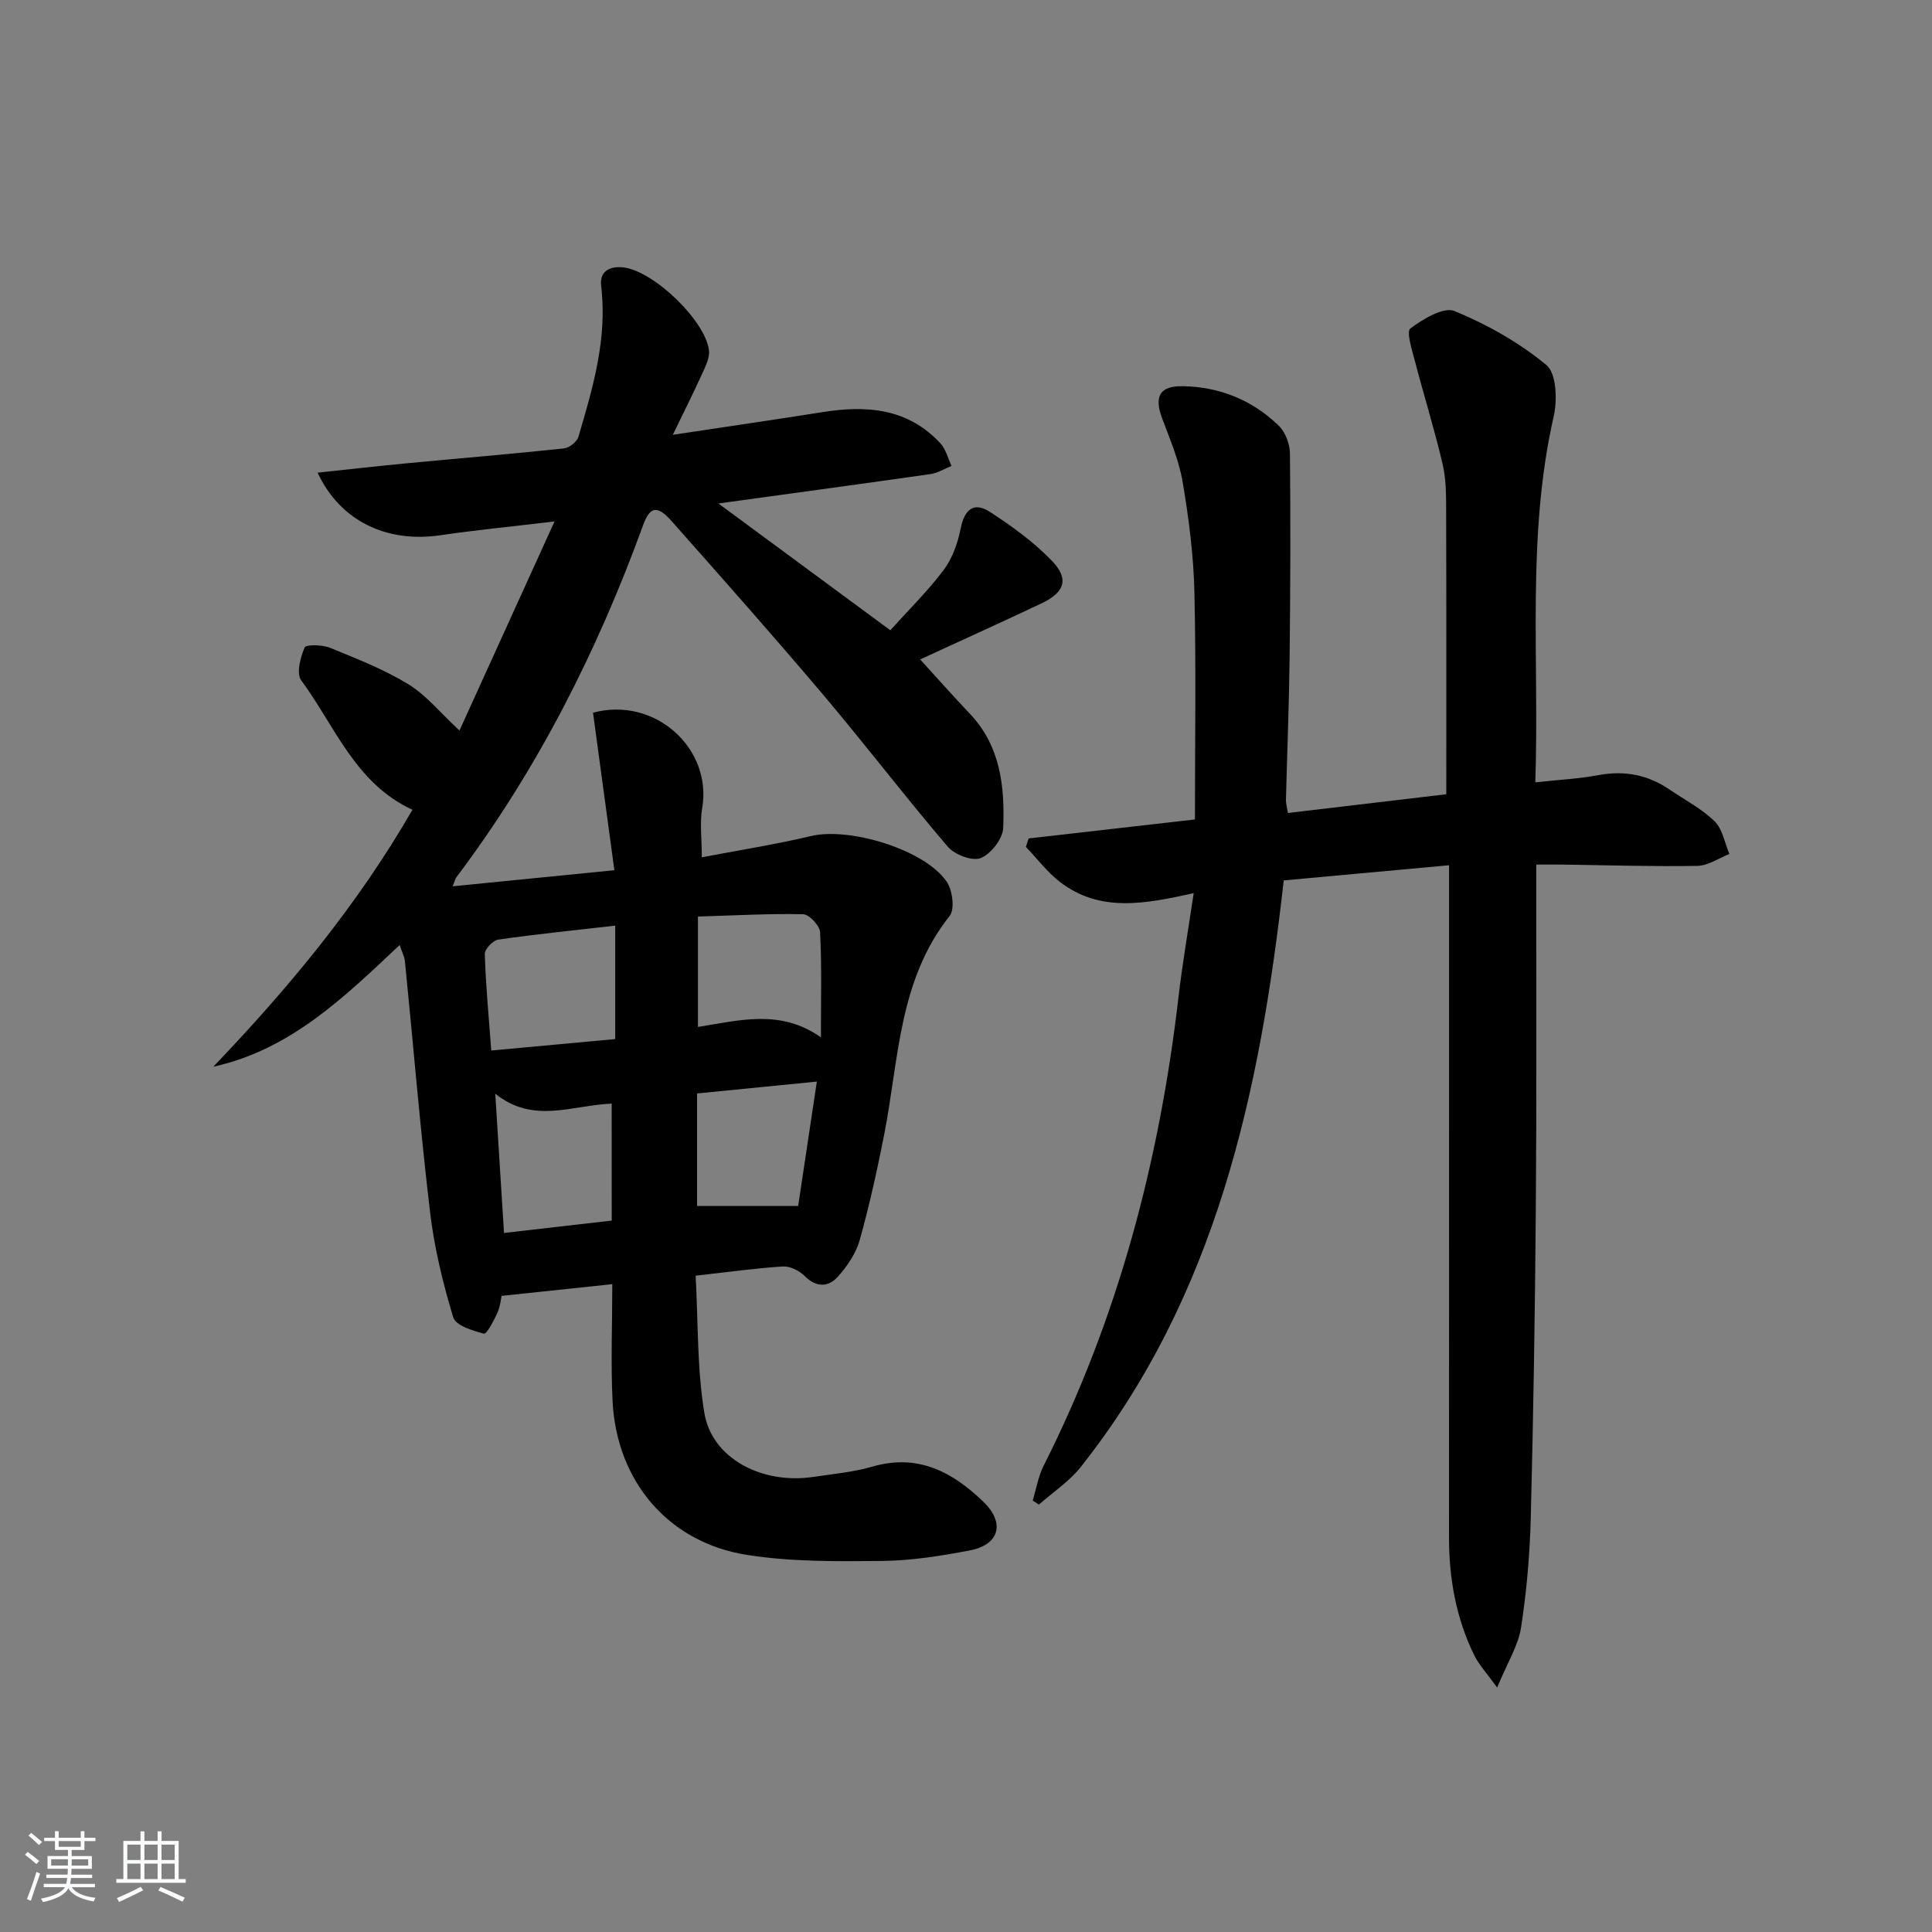 <svg enable-background="new 0 0 400 400" viewBox="0 0 400 400" xmlns="http://www.w3.org/2000/svg"><rect x="0" y="0" width="400" height="400" fill="#808080" stroke="none"/><path d="m5.17 384 .55-.58c.85.61 1.65 1.24 2.4 1.87l-.59.64c-.83-.73-1.62-1.38-2.36-1.93m1.22 9.53-.82-.34c.71-1.76 1.37-3.64 1.98-5.63.24.13.5.25.76.36-.6 1.67-1.24 3.54-1.92 5.61m-.5-13.5.57-.54c.56.44 1.31 1.06 2.26 1.87l-.65.64c-.67-.66-1.4-1.32-2.18-1.97m3.25.46h2.24v-1.36h.77v1.36h4.57v-1.36h.76v1.36h2.28v.69h-2.28v1.84h-2.64v1.26h4.18v2.64h-4.21c0 .45-.02.86-.05 1.21h4.32v.69h-4.38c-.04.34-.1.75-.19 1.22h5.15v.69h-4.82c.87 1.19 2.51 1.92 4.93 2.19-.17.31-.3.57-.37.76-2.77-.49-4.52-1.41-5.26-2.76-.56 1.26-2.3 2.23-5.24 2.9-.12-.24-.26-.48-.43-.72 2.73-.55 4.38-1.34 4.96-2.38h-4.38v-.69h4.65c.1-.38.17-.79.21-1.22h-4.32v-.69h4.4c.03-.34.05-.75.05-1.21h-4.2v-2.64h4.23v-1.26h-2.69v-1.84h-2.24zm1.46 4.46v1.29h3.45c.01-.4.02-.57.01-.53v-.32-.45h-3.46zm1.55-2.59h4.57v-1.19h-4.57zm6.11 2.59h-3.42v.77c-.01.19-.01.37-.02.53h3.44z" fill="#fafbfc"/><path d="m32.63 379.16h.82v1.98h3.54v7.89h1.46v.78h-14.37v-.78h1.46v-7.89h3.54v-1.98h.82v1.98h2.73zm-3.49 11.48.5.73c-1.61.82-3.28 1.63-5 2.42-.13-.27-.28-.55-.44-.82 1.75-.73 3.4-1.5 4.94-2.33m-2.78-5.55h2.73v-3.18h-2.73zm0 3.95h2.73v-3.2h-2.73zm3.54-3.95h2.73v-3.18h-2.73zm0 3.95h2.73v-3.2h-2.73zm7.89 4.68c-1.84-.92-3.51-1.7-5.02-2.32l.45-.73c1.89.8 3.57 1.55 5.04 2.23zm-1.62-11.81h-2.73v3.18h2.73zm-2.73 7.13h2.73v-3.2h-2.73z" fill="#fafbfc"/><g fill="#000001"><path d="m126.77 265.87c-8 .85-15 1.59-22.93 2.43-.1.46-.24 2.09-.86 3.51-.72 1.62-2.25 4.45-2.79 4.31-2.33-.61-5.84-1.69-6.35-3.37-2.14-7.08-3.92-14.37-4.79-21.71-2.05-17.29-3.48-34.66-5.21-51.99-.09-.95-.58-1.85-1.09-3.4-11.52 10.84-22.61 21.68-38.58 25.2 15.61-16.33 29.87-33.48 41.22-53.2-11.83-5.44-16.05-17.33-23.03-26.8-1.04-1.42-.17-4.72.7-6.79.27-.64 3.65-.6 5.24.05 5.53 2.26 11.18 4.46 16.25 7.56 3.76 2.31 6.69 5.98 10.58 9.58 6.11-13.44 12.63-27.77 19.68-43.29-8.7 1.04-16.17 1.76-23.58 2.85-11.08 1.64-20.79-2.87-25.47-12.95 6.31-.67 12.27-1.35 18.24-1.92 10.92-1.04 21.86-1.94 32.77-3.1 1.1-.12 2.69-1.37 2.99-2.41 3-10.18 6.02-20.36 4.7-31.24-.39-3.24 2.08-4.2 4.85-3.79 6.28.94 16.72 11.03 17.47 17.12.2 1.6-.78 3.44-1.5 5.05-1.75 3.87-3.66 7.66-5.98 12.45 11.1-1.68 21.07-3.12 31.02-4.7 9.12-1.45 17.66-.8 24.38 6.47 1.13 1.22 1.55 3.1 2.3 4.67-1.44.58-2.83 1.47-4.33 1.69-14.27 2.04-28.55 3.97-43.93 6.09 12.36 9.12 23.91 17.64 35.59 26.25 3.82-4.25 7.77-8.12 11.05-12.49 1.8-2.4 2.92-5.56 3.51-8.55.78-3.95 2.7-5.65 6.07-3.46 4.55 2.95 9.04 6.21 12.79 10.08 3.66 3.78 2.71 6.57-2.13 8.86-8.1 3.83-16.27 7.52-25.11 11.6 3.66 4.01 6.9 7.68 10.28 11.23 6.37 6.71 7.26 15.15 6.91 23.67-.09 2.24-2.54 5.38-4.66 6.23-1.74.69-5.41-.71-6.83-2.38-8.86-10.38-17.15-21.24-25.96-31.65-10.21-12.07-20.72-23.9-31.2-35.74-2.99-3.37-4.48-3.05-5.92.89-9.49 26.09-21.9 50.63-38.65 72.86-.19.25-.25.59-.76 1.86 11.21-1.11 21.94-2.18 33.48-3.33-1.52-11.24-2.98-21.97-4.42-32.61 12.79-3.46 24.73 7.4 22.6 19.75-.52 3.03-.08 6.22-.08 10.19 7.78-1.49 15.27-2.66 22.62-4.41 7.92-1.88 23.45 2.76 28.05 9.4 1.23 1.77 1.76 5.74.64 7.15-10.61 13.36-10.5 29.75-13.55 45.27-1.44 7.32-3.05 14.63-5.06 21.81-.77 2.75-2.57 5.41-4.5 7.57-1.99 2.24-4.5 2.32-6.94-.14-1.09-1.09-3.02-2.04-4.49-1.94-5.79.37-11.54 1.18-18.05 1.91.54 9.66.28 19.19 1.81 28.42 1.55 9.38 11.88 14.83 22.55 13.24 4.11-.61 8.3-.99 12.27-2.14 9.42-2.73 16.59 1.13 22.98 7.32 4.51 4.36 3.29 8.87-2.85 10.04-6.01 1.15-12.16 2.12-18.26 2.18-9.29.09-18.72.19-27.85-1.25-16.26-2.55-26.99-15.21-27.84-31.78-.4-7.94-.06-15.92-.06-24.28zm.61-74.23c-8.47.97-16.38 1.77-24.24 2.9-1.09.16-2.8 1.98-2.77 2.98.2 6.44.81 12.86 1.34 19.98 8.71-.8 17.16-1.58 25.67-2.37 0-8.24 0-15.52 0-23.49zm42.58 23.13c0-7.96.19-14.89-.17-21.78-.07-1.35-2.26-3.68-3.51-3.71-7.18-.15-14.38.26-21.78.48v22.86c8.75-1.4 17.11-3.73 25.46 2.15zm-43.32 13.72c-8.28.33-16.16 4.3-24.1-2.05.63 10.09 1.2 19.19 1.81 28.83 7.7-.89 14.87-1.71 22.3-2.56-.01-8.18-.01-16.06-.01-24.22zm42.48-4.56c-8.72.86-16.7 1.65-24.8 2.46v23.3h20.93c1.13-7.57 2.45-16.3 3.87-25.76z"/><path d="m317.87 161.97c4.88-.53 9.03-.73 13.09-1.49 5.37-1 10.19-.08 14.67 2.97 3.16 2.15 6.65 3.95 9.35 6.58 1.66 1.61 2.09 4.48 3.07 6.78-2.21.86-4.4 2.42-6.62 2.46-9.32.16-18.65-.14-27.97-.27-1.62-.02-3.24 0-5.39 0v5.84c-.02 21.99.08 43.98-.1 65.98-.17 21.14-.5 42.27-1.04 63.4-.2 7.61-.85 15.26-2.02 22.78-.59 3.75-2.82 7.24-4.94 12.39-2.24-3.1-3.77-4.72-4.71-6.62-3.81-7.73-5.27-16.01-5.26-24.59.02-32.15.01-64.31.01-96.46 0-13.95 0-27.9 0-42.58-11.25 1.03-22.86 2.1-34.23 3.14-4.91 43.92-13.96 85.97-42 121.42-2.38 3.01-5.76 5.22-8.68 7.81-.43-.28-.86-.55-1.29-.83.74-2.41 1.14-4.99 2.26-7.21 15.46-30.63 24-63.22 27.94-97.15.8-6.88 1.99-13.71 3.13-21.4-9.92 2.19-19.36 4.1-27.68-2.32-2.65-2.04-4.72-4.82-7.06-7.26.19-.58.38-1.16.57-1.75 11.52-1.32 23.04-2.63 34.43-3.93 0-15.9.25-31.51-.11-47.11-.18-7.6-1.16-15.23-2.43-22.74-.76-4.51-2.64-8.86-4.25-13.19-1.7-4.57-.53-6.77 4.4-6.66 7.57.16 14.32 2.9 19.75 8.19 1.37 1.33 2.29 3.78 2.31 5.73.14 14.11.09 28.22-.07 42.33-.12 9.81-.51 19.62-.76 29.43-.02.63.18 1.27.4 2.68 11.12-1.32 22.07-2.61 32.8-3.88 0-19.83.03-39.12-.03-58.41-.01-3.32.02-6.73-.73-9.93-1.68-7.21-3.9-14.29-5.77-21.46-.58-2.24-1.78-5.98-.9-6.64 2.62-1.95 6.87-4.53 9.14-3.6 6.77 2.79 13.39 6.53 19.02 11.18 2.08 1.72 2.28 7.24 1.51 10.61-5.66 24.84-2.95 50.01-3.81 75.78z"/></g></svg>